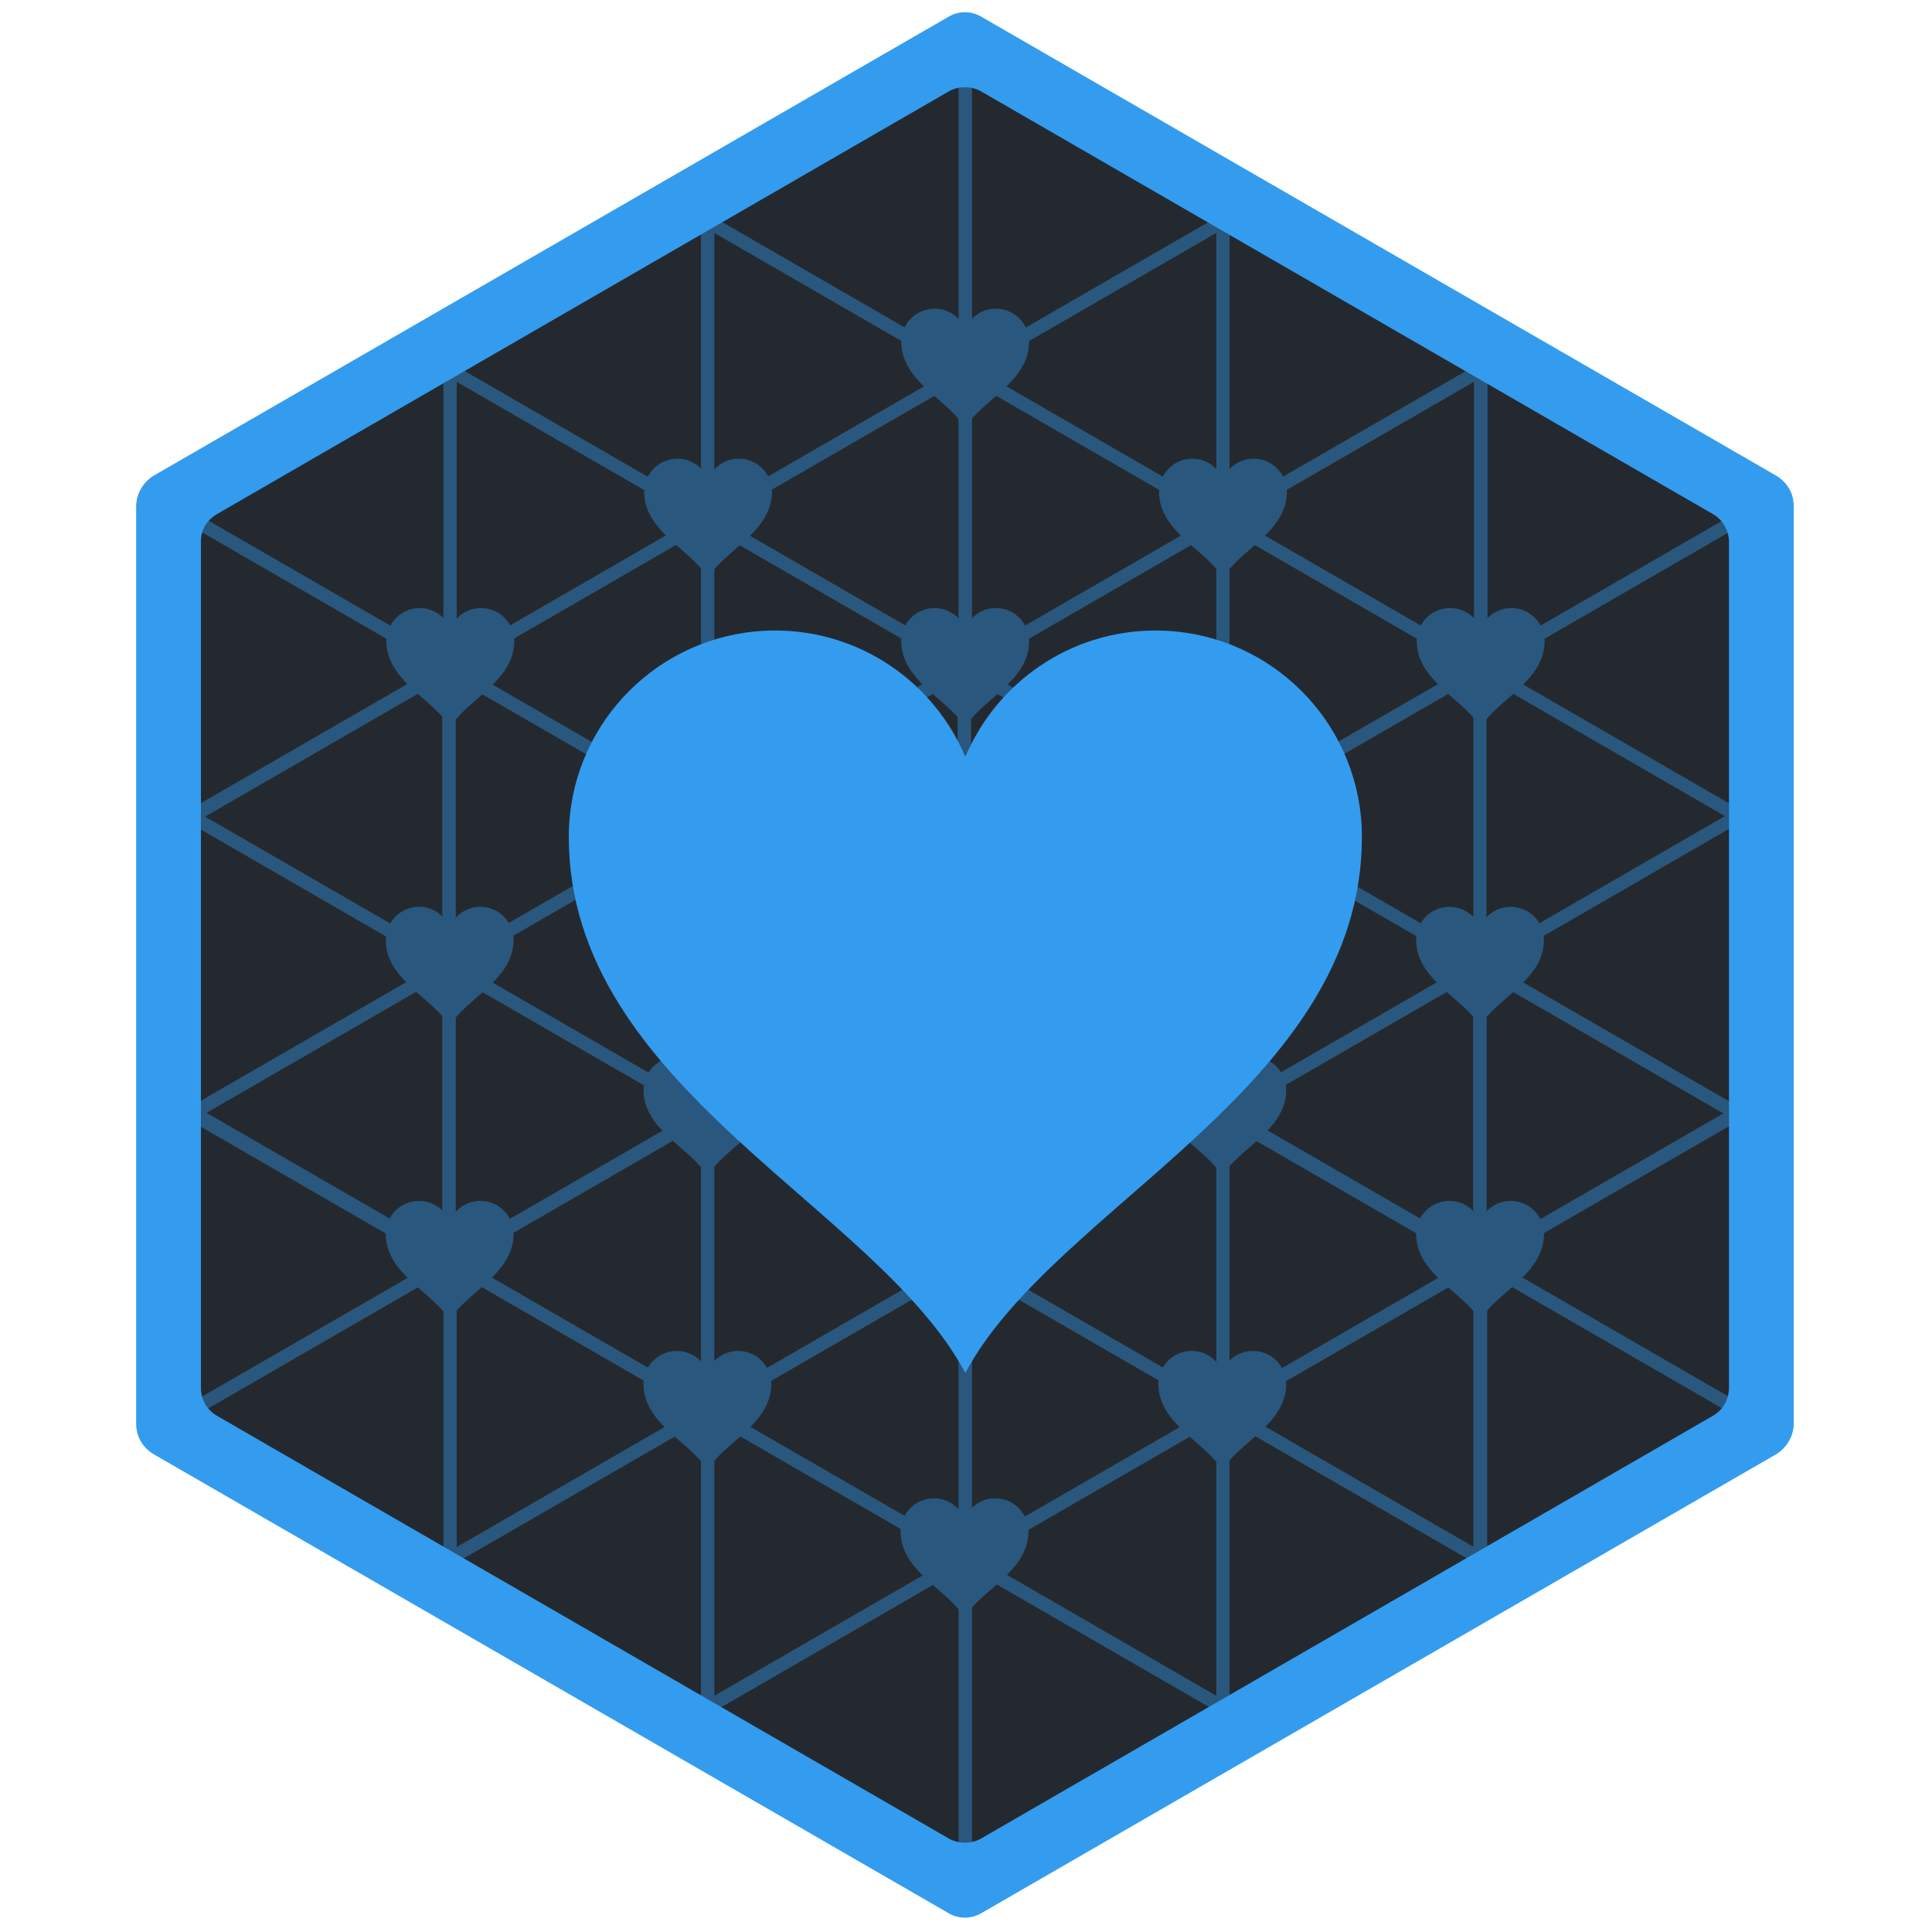 <?xml version="1.0" encoding="UTF-8" standalone="no"?>
<svg
   xmlns:dc="http://purl.org/dc/elements/1.1/"
   xmlns:cc="http://creativecommons.org/ns#"
   xmlns:rdf="http://www.w3.org/1999/02/22-rdf-syntax-ns#"
   xmlns:svg="http://www.w3.org/2000/svg"
   xmlns="http://www.w3.org/2000/svg"
   xmlns:sodipodi="http://sodipodi.sourceforge.net/DTD/sodipodi-0.dtd"
   xmlns:inkscape="http://www.inkscape.org/namespaces/inkscape"
   width="100%"
   height="100%"
   viewBox="0 0 609 609"
   version="1.1"
   xml:space="preserve"
   style="fill-rule:evenodd;clip-rule:evenodd;stroke-linejoin:round;stroke-miterlimit:1.414;"
   id="svg2"
   inkscape:version="0.91 r13725"
   sodipodi:docname="logo.svg"
   inkscape:export-filename="C:\Users\Hugh\Google Drive\Code Projects\tBrowser App\logo.png"
   inkscape:export-xdpi="18.916256"
   inkscape:export-ydpi="18.916256"><defs
     id="defs186"><clipPath
       id="_clip1"><rect
         x="58.258"
         y="20.852"
         width="491.825"
         height="566.29"
         id="rect13" /></clipPath></defs><sodipodi:namedview
     pagecolor="#ffffff"
     bordercolor="#666666"
     borderopacity="1"
     objecttolerance="10"
     gridtolerance="10"
     guidetolerance="10"
     inkscape:pageopacity="0"
     inkscape:pageshadow="2"
     inkscape:window-width="1920"
     inkscape:window-height="1017"
     id="namedview184"
     showgrid="false"
     inkscape:zoom="1.0960736"
     inkscape:cx="294.62521"
     inkscape:cy="335.08348"
     inkscape:window-x="-8"
     inkscape:window-y="-8"
     inkscape:window-maximized="1"
     inkscape:current-layer="layer4" /><g
     inkscape:groupmode="layer"
     id="layer2"
     inkscape:label="Border"
     style="display:inline"
     sodipodi:insensitive="true"><path
       inkscape:connector-curvature="0"
       id="path6"
       style="clip-rule:evenodd;fill:#339cef;fill-opacity:1;fill-rule:nonzero;stroke-linejoin:round;stroke-miterlimit:1.414"
       d="M 48.333,150 298.75,5.417 c 3.333,-2.084 7.5,-2.084 10.833,0 L 560,150 c 3.333,2.083 5.417,5.417 5.417,9.583 l 0,289.167 c 0,3.75 -2.084,7.5 -5.417,9.583 L 309.583,602.917 c -3.333,2.083 -7.5,2.083 -10.833,0 L 48.333,458.333 C 45,456.25 42.917,452.917 42.917,448.75 l 0,-289.167 c 0,-3.75 2.083,-7.5 5.416,-9.583 z" /></g><g
     inkscape:groupmode="layer"
     id="layer3"
     inkscape:label="Background"
     style="display:inline"
     sodipodi:insensitive="true"><path
       inkscape:connector-curvature="0"
       id="path8"
       style="clip-rule:evenodd;fill:#242930;fill-rule:nonzero;stroke-linejoin:round;stroke-miterlimit:1.414"
       d="M 68.333,162.083 299.167,28.75 c 2.916,-1.667 7.083,-1.667 10,0 L 540,162.083 c 2.917,1.667 5,5 5,8.75 l 0,266.667 c 0,3.75 -2.083,7.083 -5,8.75 L 309.167,579.583 c -2.917,1.667 -7.084,1.667 -10,0 L 68.333,446.25 c -2.916,-1.667 -5,-5 -5,-8.75 l 0,-266.667 c 0,-3.75 1.667,-6.666 5,-8.75 z" /></g><g
     inkscape:groupmode="layer"
     id="layer1"
     inkscape:label="Hearts"
     style="display:inline;opacity:0.4"
     sodipodi:insensitive="true"><path
       d="m 141.802,212.527 c -0.356,0 -0.707,-0.091 -1.023,-0.266 L 59.603,165.395 c -0.638,-0.374 -1.034,-1.052 -1.034,-1.787 0,-0.741 0.396,-1.419 1.034,-1.787 l 81.215,-46.895 c 0.639,-0.367 1.425,-0.367 2.07,0 0.639,0.368 1.029,1.058 1.029,1.787 l 0,93.739 c 0,0.74 -0.396,1.425 -1.046,1.792 -0.323,0.181 -0.701,0.283 -1.069,0.283 z m -77.036,-48.919 75.023,43.31 0,-86.626 -75.023,43.316 z"
       style="clip-rule:evenodd;fill:#339cef;fill-opacity:1;fill-rule:nonzero;stroke-linejoin:round;stroke-miterlimit:1.414"
       id="path19"
       inkscape:connector-curvature="0" /><path
       d="m 60.638,259.405 c -0.356,0 -0.707,-0.097 -1.035,-0.277 -0.638,-0.374 -1.034,-1.052 -1.034,-1.787 l 0,-93.733 c 0,-0.741 0.396,-1.419 1.034,-1.787 0.639,-0.373 1.425,-0.373 2.07,0 l 81.175,46.867 c 0.639,0.367 1.029,1.051 1.029,1.786 0,0.735 -0.39,1.42 -1.029,1.787 l -81.175,46.872 c -0.322,0.175 -0.679,0.272 -1.035,0.272 z m 2.064,-92.224 0,86.581 74.984,-43.293 -74.984,-43.288 z"
       style="clip-rule:evenodd;fill:#339cef;fill-opacity:1;fill-rule:nonzero;stroke-linejoin:round;stroke-miterlimit:1.414"
       id="path21"
       inkscape:connector-curvature="0" /><path
       d="m 223.068,165.672 c -0.362,0 -0.712,-0.096 -1.035,-0.277 L 140.818,118.5 c -0.639,-0.368 -1.034,-1.052 -1.034,-1.787 0,-0.735 0.395,-1.47 1.034,-1.837 l 81.215,-46.89 c 0.639,-0.373 1.425,-0.373 2.064,0 0.639,0.362 1.035,1.052 1.035,1.787 l 0,93.829 c 0,0.735 -0.396,1.414 -1.035,1.787 -0.317,0.187 -0.673,0.283 -1.029,0.283 z m -77.127,-48.981 75.063,43.338 0,-86.677 -75.063,43.339 z"
       style="clip-rule:evenodd;fill:#339cef;fill-opacity:1;fill-rule:nonzero;stroke-linejoin:round;stroke-miterlimit:1.414"
       id="path23"
       inkscape:connector-curvature="0" /><path
       d="m 223.068,165.672 c -0.362,0 -0.712,-0.096 -1.035,-0.277 -0.639,-0.374 -1.029,-1.052 -1.029,-1.787 l 0,-93.829 c 0,-0.741 0.39,-1.425 1.029,-1.787 0.639,-0.373 1.425,-0.373 2.064,0 l 81.215,46.889 c 0.644,0.368 1.04,1.052 1.04,1.787 0,0.735 -0.39,1.464 -1.04,1.832 l -81.215,46.895 c -0.317,0.181 -0.673,0.277 -1.029,0.277 z m 2.064,-92.32 0,86.677 75.057,-43.338 -75.057,-43.339 z"
       style="clip-rule:evenodd;fill:#339cef;fill-opacity:1;fill-rule:nonzero;stroke-linejoin:round;stroke-miterlimit:1.414"
       id="path25"
       inkscape:connector-curvature="0" /><path
       d="m 141.893,212.538 c -0.357,0 -0.707,-0.096 -1.018,-0.271 l -0.04,-0.023 c -0.644,-0.367 -1.046,-1.057 -1.046,-1.792 l 0,-93.739 c 0,-0.735 0.396,-1.419 1.035,-1.787 0.639,-0.373 1.425,-0.373 2.069,0 l 81.215,46.89 c 0.639,0.367 1.035,1.051 1.035,1.786 0,0.735 -0.396,1.414 -1.035,1.787 l -81.175,46.866 c -0.328,0.187 -0.684,0.283 -1.04,0.283 z m 2.024,-92.246 0,86.626 75.023,-43.31 -75.023,-43.316 z"
       style="clip-rule:evenodd;fill:#339cef;fill-opacity:1;fill-rule:nonzero;stroke-linejoin:round;stroke-miterlimit:1.414"
       id="path27"
       inkscape:connector-curvature="0" /><path
       d="m 304.238,212.527 c -0.362,0 -0.718,-0.091 -1.024,-0.266 l -81.181,-46.866 c -0.639,-0.374 -1.029,-1.052 -1.029,-1.787 0,-0.741 0.39,-1.419 1.029,-1.787 l 81.221,-46.895 c 0.639,-0.367 1.425,-0.367 2.058,0 0.644,0.368 1.04,1.052 1.04,1.787 l 0,93.739 c 0,0.74 -0.396,1.425 -1.051,1.792 -0.328,0.181 -0.696,0.283 -1.063,0.283 z m -77.043,-48.919 75.018,43.31 0,-86.626 -75.018,43.316 z"
       style="clip-rule:evenodd;fill:#339cef;fill-opacity:1;fill-rule:nonzero;stroke-linejoin:round;stroke-miterlimit:1.414"
       id="path29"
       inkscape:connector-curvature="0" /><path
       d="m 304.238,118.732 c -0.362,0 -0.718,-0.09 -1.024,-0.266 L 222.033,71.6 c -0.639,-0.373 -1.029,-1.052 -1.029,-1.787 0,-0.741 0.39,-1.419 1.029,-1.787 l 81.221,-46.894 c 0.639,-0.368 1.425,-0.368 2.058,0 0.644,0.367 1.04,1.051 1.04,1.786 l 0,93.739 c 0,0.741 -0.396,1.425 -1.051,1.792 -0.328,0.181 -0.696,0.283 -1.063,0.283 z m -77.043,-48.919 75.018,43.31 0,-86.626 -75.018,43.316 z"
       style="clip-rule:evenodd;fill:#339cef;fill-opacity:1;fill-rule:nonzero;stroke-linejoin:round;stroke-miterlimit:1.414"
       id="path31"
       inkscape:connector-curvature="0" /><path
       d="m 223.068,259.405 c -0.362,0 -0.712,-0.097 -1.035,-0.277 -0.639,-0.374 -1.029,-1.052 -1.029,-1.787 l 0,-93.733 c 0,-0.741 0.39,-1.419 1.029,-1.787 0.639,-0.373 1.425,-0.373 2.064,0 l 81.181,46.867 c 0.633,0.367 1.035,1.051 1.035,1.786 0,0.735 -0.396,1.42 -1.035,1.787 l -81.181,46.872 c -0.317,0.175 -0.673,0.272 -1.029,0.272 z m 2.064,-92.224 0,86.581 74.984,-43.293 -74.984,-43.288 z"
       style="clip-rule:evenodd;fill:#339cef;fill-opacity:1;fill-rule:nonzero;stroke-linejoin:round;stroke-miterlimit:1.414"
       id="path33"
       inkscape:connector-curvature="0" /><path
       d="m 223.068,259.405 c -0.362,0 -0.712,-0.097 -1.035,-0.277 l -81.175,-46.873 c -0.639,-0.367 -1.035,-1.051 -1.035,-1.786 0,-0.735 0.396,-1.419 1.035,-1.787 l 81.175,-46.866 c 0.639,-0.374 1.425,-0.374 2.064,0 0.639,0.367 1.035,1.051 1.035,1.786 l 0,93.733 c 0,0.741 -0.396,1.414 -1.035,1.787 -0.317,0.186 -0.673,0.283 -1.029,0.283 z m -77.048,-48.936 74.984,43.293 0,-86.581 -74.984,43.288 z"
       style="clip-rule:evenodd;fill:#339cef;fill-opacity:1;fill-rule:nonzero;stroke-linejoin:round;stroke-miterlimit:1.414"
       id="path35"
       inkscape:connector-curvature="0" /><path
       d="m 141.542,306.288 c -0.356,0 -0.712,-0.09 -1.035,-0.271 L 59.292,259.122 c -0.638,-0.368 -1.034,-1.052 -1.034,-1.787 0,-0.74 0.39,-1.47 1.034,-1.837 l 81.215,-46.889 c 0.639,-0.374 1.425,-0.374 2.064,0 0.639,0.361 1.035,1.051 1.035,1.786 l 0,93.835 c 0,0.735 -0.396,1.414 -1.035,1.787 -0.311,0.181 -0.673,0.271 -1.029,0.271 z m -77.127,-48.975 75.063,43.338 0,-86.677 -75.063,43.339 z"
       style="clip-rule:evenodd;fill:#339cef;fill-opacity:1;fill-rule:nonzero;stroke-linejoin:round;stroke-miterlimit:1.414"
       id="path37"
       inkscape:connector-curvature="0" /><path
       d="m 141.542,306.288 c -0.356,0 -0.712,-0.09 -1.035,-0.271 -0.639,-0.373 -1.034,-1.058 -1.034,-1.787 l 0,-93.829 c 0,-0.735 0.395,-1.419 1.034,-1.787 0.639,-0.373 1.425,-0.373 2.064,0 l 81.215,46.889 c 0.639,0.368 1.035,1.052 1.035,1.787 0,0.741 -0.396,1.464 -1.035,1.838 l -81.215,46.894 c -0.311,0.176 -0.673,0.266 -1.029,0.266 z m 2.064,-92.314 0,86.677 75.063,-43.338 -75.063,-43.339 z"
       style="clip-rule:evenodd;fill:#339cef;fill-opacity:1;fill-rule:nonzero;stroke-linejoin:round;stroke-miterlimit:1.414"
       id="path39"
       inkscape:connector-curvature="0" /><path
       d="m 60.367,353.155 c -0.351,0 -0.701,-0.085 -1.018,-0.266 l -0.04,-0.023 c -0.644,-0.367 -1.046,-1.057 -1.046,-1.798 l 0,-93.733 c 0,-0.74 0.391,-1.419 1.035,-1.786 0.639,-0.374 1.425,-0.374 2.064,0 l 81.215,46.889 c 0.639,0.367 1.034,1.051 1.034,1.786 0,0.735 -0.395,1.414 -1.034,1.787 l -81.176,46.861 c -0.322,0.192 -0.678,0.283 -1.034,0.283 z m 2.024,-92.241 0,86.626 75.024,-43.31 -75.024,-43.316 z"
       style="clip-rule:evenodd;fill:#339cef;fill-opacity:1;fill-rule:nonzero;stroke-linejoin:round;stroke-miterlimit:1.414"
       id="path41"
       inkscape:connector-curvature="0" /><path
       d="m 222.7,353.143 c -0.356,0 -0.706,-0.085 -1.017,-0.265 l -81.176,-46.861 c -0.639,-0.373 -1.034,-1.058 -1.034,-1.787 0,-0.741 0.395,-1.419 1.034,-1.787 l 81.215,-46.894 c 0.639,-0.368 1.425,-0.368 2.064,0 0.639,0.367 1.035,1.051 1.035,1.786 l 0,93.733 c 0,0.747 -0.402,1.431 -1.046,1.798 -0.323,0.192 -0.696,0.277 -1.075,0.277 z m -77.03,-48.913 75.023,43.31 0,-86.626 -75.023,43.316 z"
       style="clip-rule:evenodd;fill:#339cef;fill-opacity:1;fill-rule:nonzero;stroke-linejoin:round;stroke-miterlimit:1.414"
       id="path43"
       inkscape:connector-curvature="0" /><path
       d="m 141.542,400.027 c -0.356,0 -0.712,-0.096 -1.035,-0.283 -0.639,-0.362 -1.034,-1.052 -1.034,-1.781 l 0,-93.733 c 0,-0.741 0.395,-1.419 1.034,-1.787 0.639,-0.373 1.425,-0.373 2.064,0 l 81.175,46.867 c 0.639,0.362 1.035,1.051 1.035,1.781 0,0.741 -0.396,1.419 -1.035,1.787 l -81.175,46.866 c -0.311,0.192 -0.673,0.283 -1.029,0.283 z m 2.064,-92.224 0,86.581 74.984,-43.293 -74.984,-43.288 z"
       style="clip-rule:evenodd;fill:#339cef;fill-opacity:1;fill-rule:nonzero;stroke-linejoin:round;stroke-miterlimit:1.414"
       id="path45"
       inkscape:connector-curvature="0" /><path
       d="m 141.542,400.027 c -0.356,0 -0.712,-0.096 -1.035,-0.283 L 59.332,352.878 c -0.639,-0.368 -1.035,-1.052 -1.035,-1.787 0,-0.735 0.396,-1.419 1.035,-1.781 l 81.175,-46.867 c 0.639,-0.373 1.425,-0.373 2.064,0 0.639,0.368 1.035,1.052 1.035,1.787 l 0,93.733 c 0,0.735 -0.396,1.419 -1.035,1.781 -0.311,0.192 -0.673,0.283 -1.029,0.283 z m -77.048,-48.936 74.984,43.293 0,-86.581 -74.984,43.288 z"
       style="clip-rule:evenodd;fill:#339cef;fill-opacity:1;fill-rule:nonzero;stroke-linejoin:round;stroke-miterlimit:1.414"
       id="path47"
       inkscape:connector-curvature="0" /><path
       d="m 303.966,306.288 c -0.356,0 -0.707,-0.09 -1.029,-0.271 l -81.215,-46.895 c -0.639,-0.368 -1.034,-1.052 -1.034,-1.787 0,-0.74 0.395,-1.47 1.034,-1.837 l 81.215,-46.889 c 0.639,-0.374 1.425,-0.374 2.064,0 0.633,0.361 1.035,1.051 1.035,1.786 l 0,93.835 c 0,0.735 -0.396,1.414 -1.035,1.787 -0.311,0.181 -0.679,0.271 -1.035,0.271 z m -77.127,-48.975 75.063,43.338 0,-86.677 -75.063,43.339 z"
       style="clip-rule:evenodd;fill:#339cef;fill-opacity:1;fill-rule:nonzero;stroke-linejoin:round;stroke-miterlimit:1.414"
       id="path49"
       inkscape:connector-curvature="0" /><path
       d="m 303.966,306.288 c -0.356,0 -0.707,-0.09 -1.029,-0.271 -0.639,-0.373 -1.035,-1.058 -1.035,-1.787 l 0,-93.829 c 0,-0.735 0.391,-1.419 1.035,-1.787 0.639,-0.373 1.425,-0.373 2.064,0 l 81.215,46.889 c 0.644,0.368 1.035,1.052 1.035,1.787 0,0.741 -0.385,1.464 -1.035,1.838 l -81.215,46.894 c -0.311,0.176 -0.679,0.266 -1.035,0.266 z m 2.07,-92.314 0,86.677 75.057,-43.338 -75.057,-43.339 z"
       style="clip-rule:evenodd;fill:#339cef;fill-opacity:1;fill-rule:nonzero;stroke-linejoin:round;stroke-miterlimit:1.414"
       id="path51"
       inkscape:connector-curvature="0" /><path
       d="m 222.797,353.155 c -0.357,0 -0.707,-0.085 -1.024,-0.266 l -0.039,-0.023 c -0.645,-0.367 -1.046,-1.057 -1.046,-1.798 l 0,-93.733 c 0,-0.74 0.395,-1.419 1.034,-1.786 0.639,-0.374 1.425,-0.374 2.064,0 l 81.221,46.889 c 0.633,0.367 1.034,1.051 1.034,1.786 0,0.735 -0.396,1.414 -1.034,1.787 l -81.181,46.867 c -0.323,0.186 -0.673,0.277 -1.029,0.277 z m 2.024,-92.241 0,86.626 75.029,-43.31 -75.029,-43.316 z"
       style="clip-rule:evenodd;fill:#339cef;fill-opacity:1;fill-rule:nonzero;stroke-linejoin:round;stroke-miterlimit:1.414"
       id="path53"
       inkscape:connector-curvature="0" /><path
       d="m 385.136,353.143 c -0.356,0 -0.713,-0.085 -1.024,-0.265 l -81.175,-46.861 c -0.639,-0.373 -1.035,-1.058 -1.035,-1.787 0,-0.741 0.391,-1.419 1.035,-1.787 l 81.215,-46.894 c 0.645,-0.368 1.431,-0.368 2.064,0 0.644,0.367 1.035,1.051 1.035,1.786 l -0.006,93.733 c 0,0.747 -0.396,1.431 -1.046,1.798 -0.322,0.192 -0.696,0.277 -1.063,0.277 z m -77.037,-48.913 75.03,43.31 0,-86.626 -75.03,43.316 z"
       style="clip-rule:evenodd;fill:#339cef;fill-opacity:1;fill-rule:nonzero;stroke-linejoin:round;stroke-miterlimit:1.414"
       id="path55"
       inkscape:connector-curvature="0" /><path
       d="m 303.966,400.027 c -0.356,0 -0.707,-0.096 -1.029,-0.283 -0.639,-0.362 -1.035,-1.052 -1.035,-1.781 l 0,-93.733 c 0,-0.741 0.391,-1.419 1.035,-1.787 0.639,-0.373 1.425,-0.373 2.064,0 l 81.17,46.867 c 0.644,0.362 1.04,1.051 1.04,1.781 0,0.741 -0.39,1.419 -1.04,1.787 l -81.17,46.866 c -0.311,0.192 -0.679,0.283 -1.035,0.283 z m 2.07,-92.224 0,86.581 74.978,-43.293 -74.978,-43.288 z"
       style="clip-rule:evenodd;fill:#339cef;fill-opacity:1;fill-rule:nonzero;stroke-linejoin:round;stroke-miterlimit:1.414"
       id="path57"
       inkscape:connector-curvature="0" /><path
       d="m 303.966,400.027 c -0.356,0 -0.707,-0.096 -1.029,-0.283 l -81.175,-46.866 c -0.639,-0.368 -1.035,-1.052 -1.035,-1.787 0,-0.735 0.396,-1.419 1.035,-1.781 l 81.175,-46.867 c 0.639,-0.373 1.425,-0.373 2.064,0 0.633,0.368 1.035,1.052 1.035,1.787 l 0,93.733 c 0,0.735 -0.396,1.419 -1.035,1.781 -0.311,0.192 -0.679,0.283 -1.035,0.283 z m -77.042,-48.936 74.984,43.293 0,-86.581 -74.984,43.288 z"
       style="clip-rule:evenodd;fill:#339cef;fill-opacity:1;fill-rule:nonzero;stroke-linejoin:round;stroke-miterlimit:1.414"
       id="path59"
       inkscape:connector-curvature="0" /><path
       d="m 385.498,165.672 c -0.356,0 -0.713,-0.096 -1.035,-0.277 L 303.248,118.5 c -0.633,-0.368 -1.035,-1.052 -1.035,-1.787 0,-0.735 0.396,-1.47 1.035,-1.837 l 81.215,-46.89 c 0.639,-0.373 1.425,-0.373 2.064,0 0.639,0.362 1.034,1.052 1.034,1.787 l 0,93.829 c 0,0.735 -0.39,1.414 -1.034,1.787 -0.317,0.187 -0.679,0.283 -1.029,0.283 z m -77.133,-48.981 75.058,43.338 0,-86.677 -75.058,43.339 z"
       style="clip-rule:evenodd;fill:#339cef;fill-opacity:1;fill-rule:nonzero;stroke-linejoin:round;stroke-miterlimit:1.414"
       id="path61"
       inkscape:connector-curvature="0" /><path
       d="m 385.498,165.672 c -0.356,0 -0.713,-0.096 -1.035,-0.277 -0.633,-0.374 -1.04,-1.052 -1.04,-1.787 l 0,-93.829 c 0,-0.741 0.401,-1.425 1.04,-1.787 0.639,-0.373 1.425,-0.373 2.064,0 l 81.215,46.889 c 0.639,0.368 1.034,1.052 1.034,1.787 0,0.735 -0.39,1.464 -1.034,1.832 l -81.215,46.895 c -0.317,0.181 -0.679,0.277 -1.029,0.277 z m 2.063,-92.32 0,86.677 75.058,-43.338 -75.058,-43.339 z"
       style="clip-rule:evenodd;fill:#339cef;fill-opacity:1;fill-rule:nonzero;stroke-linejoin:round;stroke-miterlimit:1.414"
       id="path63"
       inkscape:connector-curvature="0" /><path
       d="m 304.311,212.538 c -0.35,0 -0.695,-0.096 -1.012,-0.271 l -0.04,-0.023 c -0.644,-0.367 -1.051,-1.057 -1.051,-1.792 l 0,-93.739 c 0,-0.735 0.396,-1.419 1.034,-1.787 0.639,-0.373 1.425,-0.373 2.059,0 l 81.22,46.89 c 0.639,0.367 1.035,1.051 1.035,1.786 0,0.735 -0.39,1.414 -1.035,1.787 l -81.175,46.866 c -0.311,0.187 -0.673,0.283 -1.035,0.283 z m 2.036,-92.246 0,86.626 75.023,-43.31 -75.023,-43.316 z"
       style="clip-rule:evenodd;fill:#339cef;fill-opacity:1;fill-rule:nonzero;stroke-linejoin:round;stroke-miterlimit:1.414"
       id="path65"
       inkscape:connector-curvature="0" /><path
       d="m 304.311,118.743 c -0.35,0 -0.695,-0.096 -1.012,-0.271 l -0.04,-0.023 c -0.644,-0.367 -1.051,-1.057 -1.051,-1.792 l 0,-93.739 c 0,-0.735 0.396,-1.419 1.034,-1.786 0.639,-0.374 1.425,-0.374 2.059,0 l 81.22,46.889 c 0.639,0.367 1.035,1.051 1.035,1.786 0,0.735 -0.39,1.414 -1.035,1.787 l -81.175,46.867 c -0.311,0.186 -0.673,0.282 -1.035,0.282 z m 2.036,-92.246 0,86.626 75.023,-43.31 -75.023,-43.316 z"
       style="clip-rule:evenodd;fill:#339cef;fill-opacity:1;fill-rule:nonzero;stroke-linejoin:round;stroke-miterlimit:1.414"
       id="path67"
       inkscape:connector-curvature="0" /><path
       d="m 466.662,212.527 c -0.356,0 -0.713,-0.091 -1.024,-0.266 l -81.175,-46.866 c -0.633,-0.374 -1.04,-1.052 -1.04,-1.787 0,-0.741 0.401,-1.419 1.04,-1.787 l 81.215,-46.895 c 0.645,-0.367 1.43,-0.367 2.064,0 0.639,0.368 1.034,1.052 1.034,1.787 l 0,93.739 c 0,0.74 -0.395,1.425 -1.051,1.792 -0.317,0.181 -0.696,0.283 -1.063,0.283 z m -77.037,-48.919 75.018,43.31 0,-86.626 -75.018,43.316 z"
       style="clip-rule:evenodd;fill:#339cef;fill-opacity:1;fill-rule:nonzero;stroke-linejoin:round;stroke-miterlimit:1.414"
       id="path69"
       inkscape:connector-curvature="0" /><path
       d="m 385.498,259.405 c -0.356,0 -0.713,-0.097 -1.035,-0.277 -0.633,-0.374 -1.04,-1.052 -1.04,-1.787 l 0,-93.733 c 0,-0.741 0.401,-1.419 1.04,-1.787 0.639,-0.373 1.425,-0.373 2.064,0 l 81.175,46.867 c 0.633,0.367 1.04,1.051 1.04,1.786 0,0.735 -0.401,1.42 -1.04,1.787 l -81.175,46.872 c -0.317,0.175 -0.679,0.272 -1.029,0.272 z m 2.063,-92.224 0,86.581 74.985,-43.293 -74.985,-43.288 z"
       style="clip-rule:evenodd;fill:#339cef;fill-opacity:1;fill-rule:nonzero;stroke-linejoin:round;stroke-miterlimit:1.414"
       id="path71"
       inkscape:connector-curvature="0" /><path
       d="m 385.498,259.405 c -0.356,0 -0.713,-0.097 -1.035,-0.277 l -81.175,-46.873 c -0.639,-0.367 -1.035,-1.051 -1.035,-1.786 0,-0.735 0.39,-1.419 1.035,-1.787 l 81.175,-46.866 c 0.639,-0.374 1.425,-0.374 2.064,0 0.639,0.367 1.034,1.051 1.034,1.786 l 0,93.733 c 0,0.741 -0.39,1.414 -1.034,1.787 -0.317,0.186 -0.679,0.283 -1.029,0.283 z m -77.048,-48.936 74.978,43.293 0,-86.581 -74.978,43.288 z"
       style="clip-rule:evenodd;fill:#339cef;fill-opacity:1;fill-rule:nonzero;stroke-linejoin:round;stroke-miterlimit:1.414"
       id="path73"
       inkscape:connector-curvature="0" /><path
       d="m 60.638,446.475 c -0.356,0 -0.707,-0.091 -1.035,-0.277 -0.638,-0.362 -1.034,-1.052 -1.034,-1.781 l 0,-93.835 c 0,-0.741 0.396,-1.419 1.034,-1.781 0.639,-0.373 1.425,-0.373 2.07,0 l 81.215,46.889 c 0.639,0.362 1.029,1.046 1.029,1.787 0,0.735 -0.39,1.464 -1.029,1.832 l -81.215,46.889 c -0.322,0.186 -0.679,0.277 -1.035,0.277 z m 2.064,-92.314 0,86.682 75.063,-43.349 -75.063,-43.333 z"
       style="clip-rule:evenodd;fill:#339cef;fill-opacity:1;fill-rule:nonzero;stroke-linejoin:round;stroke-miterlimit:1.414"
       id="path75"
       inkscape:connector-curvature="0" /><path
       d="m 141.802,493.336 c -0.356,0 -0.707,-0.091 -1.023,-0.277 L 59.603,446.198 c -0.638,-0.362 -1.034,-1.052 -1.034,-1.781 0,-0.741 0.396,-1.419 1.034,-1.787 l 81.215,-46.895 c 0.639,-0.367 1.425,-0.367 2.07,0 0.639,0.368 1.029,1.058 1.029,1.787 l 0,93.739 c 0,0.74 -0.396,1.424 -1.046,1.786 -0.323,0.193 -0.701,0.289 -1.069,0.289 z m -77.036,-48.919 75.023,43.304 0,-86.62 -75.023,43.316 z"
       style="clip-rule:evenodd;fill:#339cef;fill-opacity:1;fill-rule:nonzero;stroke-linejoin:round;stroke-miterlimit:1.414"
       id="path77"
       inkscape:connector-curvature="0" /><path
       d="m 223.068,446.475 c -0.362,0 -0.712,-0.091 -1.035,-0.277 l -81.215,-46.889 c -0.639,-0.368 -1.034,-1.052 -1.034,-1.787 0,-0.735 0.395,-1.47 1.034,-1.832 l 81.215,-46.889 c 0.639,-0.373 1.425,-0.373 2.064,0 0.639,0.362 1.035,1.046 1.035,1.781 l 0,93.835 c 0,0.735 -0.396,1.419 -1.035,1.781 -0.317,0.186 -0.673,0.277 -1.029,0.277 z m -77.127,-48.976 75.063,43.344 0,-86.682 -75.063,43.338 z"
       style="clip-rule:evenodd;fill:#339cef;fill-opacity:1;fill-rule:nonzero;stroke-linejoin:round;stroke-miterlimit:1.414"
       id="path79"
       inkscape:connector-curvature="0" /><path
       d="m 223.068,446.475 c -0.362,0 -0.712,-0.091 -1.035,-0.277 -0.639,-0.362 -1.029,-1.052 -1.029,-1.781 l 0,-93.835 c 0,-0.741 0.39,-1.419 1.029,-1.781 0.639,-0.373 1.425,-0.373 2.064,0 l 81.215,46.889 c 0.644,0.362 1.04,1.046 1.04,1.787 0,0.735 -0.39,1.464 -1.04,1.832 l -81.215,46.889 c -0.317,0.186 -0.673,0.277 -1.029,0.277 z m 2.064,-92.314 0,86.682 75.057,-43.349 -75.057,-43.333 z"
       style="clip-rule:evenodd;fill:#339cef;fill-opacity:1;fill-rule:nonzero;stroke-linejoin:round;stroke-miterlimit:1.414"
       id="path81"
       inkscape:connector-curvature="0" /><path
       d="m 141.893,493.347 c -0.357,0 -0.707,-0.091 -1.018,-0.271 l -0.04,-0.029 c -0.644,-0.362 -1.046,-1.051 -1.046,-1.786 l 0,-93.739 c 0,-0.735 0.396,-1.414 1.035,-1.787 0.639,-0.367 1.425,-0.367 2.069,0 l 81.215,46.895 c 0.639,0.368 1.035,1.052 1.035,1.787 0,0.735 -0.396,1.419 -1.035,1.781 l -81.175,46.861 c -0.328,0.192 -0.684,0.288 -1.04,0.288 z m 2.024,-92.246 0,86.62 75.023,-43.304 -75.023,-43.316 z"
       style="clip-rule:evenodd;fill:#339cef;fill-opacity:1;fill-rule:nonzero;stroke-linejoin:round;stroke-miterlimit:1.414"
       id="path83"
       inkscape:connector-curvature="0" /><path
       d="m 304.238,493.336 c -0.362,0 -0.718,-0.091 -1.024,-0.277 l -81.181,-46.861 c -0.639,-0.362 -1.029,-1.052 -1.029,-1.781 0,-0.741 0.39,-1.419 1.029,-1.787 l 81.221,-46.895 c 0.639,-0.367 1.425,-0.367 2.058,0 0.644,0.368 1.04,1.058 1.04,1.787 l 0,93.739 c 0,0.74 -0.396,1.424 -1.051,1.786 -0.328,0.193 -0.696,0.289 -1.063,0.289 z m -77.043,-48.919 75.018,43.304 0,-86.62 -75.018,43.316 z"
       style="clip-rule:evenodd;fill:#339cef;fill-opacity:1;fill-rule:nonzero;stroke-linejoin:round;stroke-miterlimit:1.414"
       id="path85"
       inkscape:connector-curvature="0" /><path
       d="m 223.068,540.208 c -0.362,0 -0.712,-0.096 -1.035,-0.272 -0.639,-0.367 -1.029,-1.057 -1.029,-1.786 l 0,-93.733 c 0,-0.741 0.39,-1.419 1.029,-1.787 0.639,-0.367 1.425,-0.367 2.064,0 l 81.181,46.867 c 0.633,0.367 1.035,1.046 1.035,1.781 0,0.735 -0.396,1.419 -1.035,1.781 l -81.181,46.877 c -0.317,0.176 -0.673,0.272 -1.029,0.272 z m 2.064,-92.218 0,86.581 74.984,-43.293 -74.984,-43.288 z"
       style="clip-rule:evenodd;fill:#339cef;fill-opacity:1;fill-rule:nonzero;stroke-linejoin:round;stroke-miterlimit:1.414"
       id="path87"
       inkscape:connector-curvature="0" /><path
       d="m 223.068,540.208 c -0.362,0 -0.712,-0.096 -1.035,-0.272 l -81.175,-46.877 c -0.639,-0.362 -1.035,-1.046 -1.035,-1.781 0,-0.735 0.396,-1.414 1.035,-1.781 l 81.175,-46.867 c 0.639,-0.367 1.425,-0.367 2.064,0 0.639,0.368 1.035,1.052 1.035,1.787 l 0,93.733 c 0,0.735 -0.396,1.419 -1.035,1.786 -0.317,0.176 -0.673,0.272 -1.029,0.272 z m -77.048,-48.93 74.984,43.293 0,-86.581 -74.984,43.288 z"
       style="clip-rule:evenodd;fill:#339cef;fill-opacity:1;fill-rule:nonzero;stroke-linejoin:round;stroke-miterlimit:1.414"
       id="path89"
       inkscape:connector-curvature="0" /><path
       d="m 385.498,446.475 c -0.356,0 -0.713,-0.091 -1.035,-0.277 l -81.215,-46.889 c -0.633,-0.368 -1.035,-1.052 -1.035,-1.787 0,-0.735 0.396,-1.47 1.035,-1.832 l 81.215,-46.889 c 0.639,-0.373 1.425,-0.373 2.064,0 0.639,0.362 1.034,1.046 1.034,1.781 l 0,93.835 c 0,0.735 -0.39,1.419 -1.034,1.781 -0.317,0.186 -0.679,0.277 -1.029,0.277 z m -77.133,-48.976 75.058,43.344 0,-86.682 -75.058,43.338 z"
       style="clip-rule:evenodd;fill:#339cef;fill-opacity:1;fill-rule:nonzero;stroke-linejoin:round;stroke-miterlimit:1.414"
       id="path91"
       inkscape:connector-curvature="0" /><path
       d="m 385.498,446.475 c -0.356,0 -0.713,-0.091 -1.035,-0.277 -0.633,-0.362 -1.04,-1.052 -1.04,-1.781 l 0,-93.835 c 0,-0.741 0.401,-1.419 1.04,-1.781 0.639,-0.373 1.425,-0.373 2.064,0 l 81.215,46.889 c 0.639,0.362 1.034,1.046 1.034,1.787 0,0.735 -0.39,1.464 -1.034,1.832 l -81.215,46.889 c -0.317,0.186 -0.679,0.277 -1.029,0.277 z m 2.063,-92.314 0,86.682 75.058,-43.349 -75.058,-43.333 z"
       style="clip-rule:evenodd;fill:#339cef;fill-opacity:1;fill-rule:nonzero;stroke-linejoin:round;stroke-miterlimit:1.414"
       id="path93"
       inkscape:connector-curvature="0" /><path
       d="m 304.311,493.347 c -0.35,0 -0.695,-0.091 -1.012,-0.271 l -0.04,-0.029 c -0.644,-0.362 -1.051,-1.051 -1.051,-1.786 l 0,-93.739 c 0,-0.735 0.396,-1.414 1.034,-1.787 0.639,-0.367 1.425,-0.367 2.059,0 l 81.22,46.895 c 0.639,0.368 1.035,1.052 1.035,1.787 0,0.735 -0.39,1.419 -1.035,1.781 l -81.175,46.861 c -0.311,0.192 -0.673,0.288 -1.035,0.288 z m 2.036,-92.246 0,86.62 75.023,-43.304 -75.023,-43.316 z"
       style="clip-rule:evenodd;fill:#339cef;fill-opacity:1;fill-rule:nonzero;stroke-linejoin:round;stroke-miterlimit:1.414"
       id="path95"
       inkscape:connector-curvature="0" /><path
       d="m 466.662,493.336 c -0.356,0 -0.713,-0.091 -1.024,-0.277 l -81.175,-46.861 c -0.633,-0.362 -1.04,-1.052 -1.04,-1.781 0,-0.741 0.401,-1.419 1.04,-1.787 l 81.215,-46.895 c 0.645,-0.367 1.43,-0.367 2.064,0 0.639,0.368 1.034,1.058 1.034,1.787 l 0,93.739 c 0,0.74 -0.395,1.424 -1.051,1.786 -0.317,0.193 -0.696,0.289 -1.063,0.289 z m -77.037,-48.919 75.018,43.304 0,-86.62 -75.018,43.316 z"
       style="clip-rule:evenodd;fill:#339cef;fill-opacity:1;fill-rule:nonzero;stroke-linejoin:round;stroke-miterlimit:1.414"
       id="path97"
       inkscape:connector-curvature="0" /><path
       d="m 385.498,540.208 c -0.356,0 -0.713,-0.096 -1.035,-0.272 -0.633,-0.367 -1.04,-1.057 -1.04,-1.786 l 0,-93.733 c 0,-0.741 0.401,-1.419 1.04,-1.787 0.639,-0.367 1.425,-0.367 2.064,0 l 81.175,46.867 c 0.633,0.367 1.04,1.046 1.04,1.781 0,0.735 -0.401,1.419 -1.04,1.781 l -81.175,46.877 c -0.317,0.176 -0.679,0.272 -1.029,0.272 z m 2.063,-92.218 0,86.581 74.985,-43.293 -74.985,-43.288 z"
       style="clip-rule:evenodd;fill:#339cef;fill-opacity:1;fill-rule:nonzero;stroke-linejoin:round;stroke-miterlimit:1.414"
       id="path99"
       inkscape:connector-curvature="0" /><path
       d="m 385.498,540.208 c -0.356,0 -0.713,-0.096 -1.035,-0.272 l -81.175,-46.877 c -0.639,-0.362 -1.035,-1.046 -1.035,-1.781 0,-0.735 0.39,-1.414 1.035,-1.781 l 81.175,-46.867 c 0.639,-0.367 1.425,-0.367 2.064,0 0.639,0.368 1.034,1.052 1.034,1.787 l 0,93.733 c 0,0.735 -0.39,1.419 -1.034,1.786 -0.317,0.176 -0.679,0.272 -1.029,0.272 z m -77.048,-48.93 74.978,43.293 0,-86.581 -74.978,43.288 z"
       style="clip-rule:evenodd;fill:#339cef;fill-opacity:1;fill-rule:nonzero;stroke-linejoin:round;stroke-miterlimit:1.414"
       id="path101"
       inkscape:connector-curvature="0" /><path
       d="m 466.488,306.288 c -0.357,0 -0.707,-0.09 -1.029,-0.271 l -81.215,-46.895 c -0.639,-0.368 -1.035,-1.052 -1.035,-1.787 0,-0.74 0.396,-1.47 1.035,-1.837 l 81.215,-46.889 c 0.638,-0.374 1.424,-0.374 2.063,0 0.634,0.361 1.035,1.051 1.035,1.786 l 0,93.835 c 0,0.735 -0.396,1.414 -1.035,1.787 -0.311,0.181 -0.678,0.271 -1.034,0.271 z m -77.127,-48.975 75.063,43.338 0,-86.677 -75.063,43.339 z"
       style="clip-rule:evenodd;fill:#339cef;fill-opacity:1;fill-rule:nonzero;stroke-linejoin:round;stroke-miterlimit:1.414"
       id="path103"
       inkscape:connector-curvature="0" /><path
       d="m 385.318,353.155 c -0.356,0 -0.707,-0.085 -1.023,-0.266 l -0.04,-0.023 c -0.645,-0.367 -1.046,-1.057 -1.046,-1.798 l 0,-93.733 c 0,-0.74 0.396,-1.419 1.035,-1.786 0.639,-0.374 1.424,-0.374 2.063,0 l 81.221,46.889 c 0.633,0.367 1.035,1.051 1.035,1.786 0,0.735 -0.396,1.414 -1.035,1.787 l -81.181,46.867 c -0.322,0.186 -0.673,0.277 -1.029,0.277 z m 2.024,-92.241 0,86.626 75.029,-43.31 -75.029,-43.316 z"
       style="clip-rule:evenodd;fill:#339cef;fill-opacity:1;fill-rule:nonzero;stroke-linejoin:round;stroke-miterlimit:1.414"
       id="path105"
       inkscape:connector-curvature="0" /><path
       d="m 547.657,353.143 c -0.356,0 -0.712,-0.085 -1.023,-0.265 l -81.175,-46.861 c -0.639,-0.373 -1.035,-1.058 -1.035,-1.787 0,-0.741 0.39,-1.419 1.035,-1.787 l 81.214,-46.894 c 0.645,-0.368 1.431,-0.368 2.064,0 0.645,0.367 1.035,1.051 1.035,1.786 l -0.006,93.733 c 0,0.747 -0.396,1.431 -1.046,1.798 -0.322,0.192 -0.695,0.277 -1.063,0.277 z m -77.036,-48.913 75.029,43.31 0,-86.626 -75.029,43.316 z"
       style="clip-rule:evenodd;fill:#339cef;fill-opacity:1;fill-rule:nonzero;stroke-linejoin:round;stroke-miterlimit:1.414"
       id="path107"
       inkscape:connector-curvature="0" /><path
       d="m 466.488,400.027 c -0.357,0 -0.707,-0.096 -1.029,-0.283 -0.639,-0.362 -1.035,-1.052 -1.035,-1.781 l 0,-93.733 c 0,-0.741 0.39,-1.419 1.035,-1.787 0.638,-0.373 1.424,-0.373 2.063,0 l 81.17,46.867 c 0.644,0.362 1.04,1.051 1.04,1.781 0,0.741 -0.39,1.419 -1.04,1.787 l -81.17,46.866 c -0.311,0.192 -0.678,0.283 -1.034,0.283 z m 2.069,-92.224 0,86.581 74.978,-43.293 -74.978,-43.288 z"
       style="clip-rule:evenodd;fill:#339cef;fill-opacity:1;fill-rule:nonzero;stroke-linejoin:round;stroke-miterlimit:1.414"
       id="path109"
       inkscape:connector-curvature="0" /><path
       d="m 466.488,493.258 c -0.357,0 -0.707,-0.096 -1.029,-0.283 -0.639,-0.361 -1.035,-1.051 -1.035,-1.781 l 0,-93.733 c 0,-0.74 0.39,-1.419 1.035,-1.786 0.638,-0.373 1.424,-0.373 2.063,0 l 81.17,46.866 c 0.644,0.362 1.04,1.052 1.04,1.781 0,0.741 -0.39,1.419 -1.04,1.787 l -81.17,46.866 c -0.311,0.193 -0.678,0.283 -1.034,0.283 z m 2.069,-92.223 0,86.58 74.978,-43.293 -74.978,-43.287 z"
       style="clip-rule:evenodd;fill:#339cef;fill-opacity:1;fill-rule:nonzero;stroke-linejoin:round;stroke-miterlimit:1.414"
       id="path111"
       inkscape:connector-curvature="0" /><path
       d="m 466.488,400.027 c -0.357,0 -0.707,-0.096 -1.029,-0.283 l -81.176,-46.866 c -0.639,-0.368 -1.034,-1.052 -1.034,-1.787 0,-0.735 0.395,-1.419 1.034,-1.781 l 81.176,-46.867 c 0.638,-0.373 1.424,-0.373 2.063,0 0.634,0.368 1.035,1.052 1.035,1.787 l 0,93.733 c 0,0.735 -0.396,1.419 -1.035,1.781 -0.311,0.192 -0.678,0.283 -1.034,0.283 z m -77.043,-48.936 74.984,43.293 0,-86.581 -74.984,43.288 z"
       style="clip-rule:evenodd;fill:#339cef;fill-opacity:1;fill-rule:nonzero;stroke-linejoin:round;stroke-miterlimit:1.414"
       id="path113"
       inkscape:connector-curvature="0" /><path
       d="m 548.019,259.405 c -0.356,0 -0.712,-0.097 -1.035,-0.277 l -81.175,-46.873 c -0.639,-0.367 -1.035,-1.051 -1.035,-1.786 0,-0.735 0.391,-1.419 1.035,-1.787 l 81.175,-46.866 c 0.639,-0.374 1.425,-0.374 2.064,0 0.639,0.367 1.035,1.051 1.035,1.786 l 0,93.733 c 0,0.741 -0.39,1.414 -1.035,1.787 -0.317,0.186 -0.678,0.283 -1.029,0.283 z m -77.048,-48.936 74.979,43.293 0,-86.581 -74.979,43.288 z"
       style="clip-rule:evenodd;fill:#339cef;fill-opacity:1;fill-rule:nonzero;stroke-linejoin:round;stroke-miterlimit:1.414"
       id="path115"
       inkscape:connector-curvature="0" /><path
       d="m 548.019,446.475 c -0.356,0 -0.712,-0.091 -1.035,-0.277 l -81.215,-46.889 c -0.633,-0.368 -1.034,-1.052 -1.034,-1.787 0,-0.735 0.396,-1.47 1.034,-1.832 l 81.215,-46.889 c 0.639,-0.373 1.425,-0.373 2.064,0 0.639,0.362 1.035,1.046 1.035,1.781 l 0,93.835 c 0,0.735 -0.39,1.419 -1.035,1.781 -0.317,0.186 -0.678,0.277 -1.029,0.277 z m -77.133,-48.976 75.058,43.344 0,-86.682 -75.058,43.338 z"
       style="clip-rule:evenodd;fill:#339cef;fill-opacity:1;fill-rule:nonzero;stroke-linejoin:round;stroke-miterlimit:1.414"
       id="path117"
       inkscape:connector-curvature="0" /><path
       d="m 466.832,212.538 c -0.35,0 -0.695,-0.096 -1.012,-0.271 l -0.039,-0.023 c -0.645,-0.367 -1.052,-1.057 -1.052,-1.792 l 0,-93.739 c 0,-0.735 0.396,-1.419 1.035,-1.787 0.639,-0.373 1.425,-0.373 2.058,0 l 81.22,46.89 c 0.639,0.367 1.035,1.051 1.035,1.786 0,0.735 -0.39,1.414 -1.035,1.787 l -81.175,46.866 c -0.311,0.187 -0.673,0.283 -1.035,0.283 z m 2.036,-92.246 0,86.626 75.024,-43.31 -75.024,-43.316 z"
       style="clip-rule:evenodd;fill:#339cef;fill-opacity:1;fill-rule:nonzero;stroke-linejoin:round;stroke-miterlimit:1.414"
       id="path119"
       inkscape:connector-curvature="0" /><path
       d="m 304.238,587.13 c -0.362,0 -0.718,-0.09 -1.024,-0.277 l -81.181,-46.86 c -0.639,-0.362 -1.029,-1.052 -1.029,-1.781 0,-0.741 0.39,-1.42 1.029,-1.787 l 81.221,-46.895 c 0.639,-0.367 1.425,-0.367 2.058,0 0.644,0.368 1.04,1.057 1.04,1.787 l 0,93.738 c 0,0.741 -0.396,1.425 -1.051,1.787 -0.328,0.192 -0.696,0.288 -1.063,0.288 z m -77.043,-48.918 75.018,43.304 0,-86.62 -75.018,43.316 z"
       style="clip-rule:evenodd;fill:#339cef;fill-opacity:1;fill-rule:nonzero;stroke-linejoin:round;stroke-miterlimit:1.414"
       id="path121"
       inkscape:connector-curvature="0" /><path
       d="m 304.311,587.142 c -0.35,0 -0.695,-0.091 -1.012,-0.272 l -0.04,-0.028 c -0.644,-0.362 -1.051,-1.052 -1.051,-1.787 l 0,-93.738 c 0,-0.735 0.396,-1.414 1.034,-1.787 0.639,-0.367 1.425,-0.367 2.059,0 l 81.22,46.895 c 0.639,0.367 1.035,1.052 1.035,1.787 0,0.735 -0.39,1.419 -1.035,1.781 l -81.175,46.86 c -0.311,0.193 -0.673,0.289 -1.035,0.289 z m 2.036,-92.246 0,86.62 75.023,-43.304 -75.023,-43.316 z"
       style="clip-rule:evenodd;fill:#339cef;fill-opacity:1;fill-rule:nonzero;stroke-linejoin:round;stroke-miterlimit:1.414"
       id="path123"
       inkscape:connector-curvature="0" /><path
       d="m 324.336,106.704 c -0.537,-5.285 -5,-9.409 -10.427,-9.409 -4.349,0 -8.078,2.649 -9.665,6.421 -1.586,-3.772 -5.315,-6.421 -9.665,-6.421 -5.426,0 -9.89,4.124 -10.427,9.409 -0.036,0.352 -0.054,0.71 -0.054,1.072 0,12.735 15.629,18.745 20.146,27.239 4.518,-8.494 20.146,-14.504 20.146,-27.239 0,-0.362 -0.018,-0.72 -0.054,-1.072 z"
       style="clip-rule:evenodd;fill:#339cef;fill-opacity:1;fill-rule:nonzero;stroke-linejoin:round;stroke-miterlimit:1.414"
       id="path125"
       inkscape:connector-curvature="0" /><path
       d="m 324.336,201.079 c -0.537,-5.285 -5,-9.409 -10.427,-9.409 -4.349,0 -8.078,2.649 -9.665,6.421 -1.586,-3.772 -5.315,-6.421 -9.665,-6.421 -5.426,0 -9.89,4.124 -10.427,9.409 -0.036,0.352 -0.054,0.71 -0.054,1.072 0,12.735 15.629,18.745 20.146,27.239 4.518,-8.494 20.146,-14.504 20.146,-27.239 0,-0.362 -0.018,-0.72 -0.054,-1.072 z"
       style="clip-rule:evenodd;fill:#339cef;fill-opacity:1;fill-rule:nonzero;stroke-linejoin:round;stroke-miterlimit:1.414"
       id="path127"
       inkscape:connector-curvature="0" /><path
       d="m 324.128,295.246 c -0.537,-5.285 -5,-9.409 -10.427,-9.409 -4.349,0 -8.078,2.649 -9.665,6.421 -1.587,-3.772 -5.316,-6.421 -9.665,-6.421 -5.427,0 -9.89,4.124 -10.427,9.409 -0.036,0.352 -0.054,0.71 -0.054,1.072 0,12.734 15.628,18.745 20.146,27.238 4.517,-8.493 20.146,-14.503 20.146,-27.238 0,-0.362 -0.018,-0.72 -0.054,-1.072 z"
       style="clip-rule:evenodd;fill:#339cef;fill-opacity:1;fill-rule:nonzero;stroke-linejoin:round;stroke-miterlimit:1.414"
       id="path129"
       inkscape:connector-curvature="0" /><path
       d="m 324.128,387.954 c -0.537,-5.285 -5,-9.409 -10.427,-9.409 -4.349,0 -8.078,2.649 -9.665,6.421 -1.587,-3.772 -5.316,-6.421 -9.665,-6.421 -5.427,0 -9.89,4.124 -10.427,9.409 -0.036,0.352 -0.054,0.71 -0.054,1.072 0,12.735 15.628,18.745 20.146,27.239 4.517,-8.494 20.146,-14.504 20.146,-27.239 0,-0.362 -0.018,-0.72 -0.054,-1.072 z"
       style="clip-rule:evenodd;fill:#339cef;fill-opacity:1;fill-rule:nonzero;stroke-linejoin:round;stroke-miterlimit:1.414"
       id="path131"
       inkscape:connector-curvature="0" /><path
       d="m 243.294,153.996 c -0.537,-5.285 -5,-9.409 -10.426,-9.409 -4.35,0 -8.079,2.649 -9.665,6.421 -1.587,-3.772 -5.316,-6.421 -9.665,-6.421 -5.427,0 -9.891,4.124 -10.427,9.409 -0.036,0.352 -0.054,0.71 -0.054,1.072 0,12.734 15.628,18.745 20.146,27.238 4.517,-8.493 20.145,-14.503 20.145,-27.238 0,-0.362 -0.018,-0.72 -0.054,-1.072 z"
       style="clip-rule:evenodd;fill:#339cef;fill-opacity:1;fill-rule:nonzero;stroke-linejoin:round;stroke-miterlimit:1.414"
       id="path133"
       inkscape:connector-curvature="0" /><path
       d="m 243.294,248.371 c -0.537,-5.285 -5,-9.409 -10.426,-9.409 -4.35,0 -8.079,2.649 -9.665,6.421 -1.587,-3.772 -5.316,-6.421 -9.665,-6.421 -5.427,0 -9.891,4.124 -10.427,9.409 -0.036,0.352 -0.054,0.71 -0.054,1.072 0,12.734 15.628,18.745 20.146,27.238 4.517,-8.493 20.145,-14.503 20.145,-27.238 0,-0.362 -0.018,-0.72 -0.054,-1.072 z"
       style="clip-rule:evenodd;fill:#339cef;fill-opacity:1;fill-rule:nonzero;stroke-linejoin:round;stroke-miterlimit:1.414"
       id="path135"
       inkscape:connector-curvature="0" /><path
       d="m 243.086,342.538 c -0.537,-5.286 -5,-9.41 -10.427,-9.41 -4.349,0 -8.078,2.65 -9.665,6.422 -1.586,-3.772 -5.315,-6.422 -9.665,-6.422 -5.426,0 -9.89,4.124 -10.427,9.41 -0.036,0.352 -0.054,0.71 -0.054,1.071 0,12.735 15.629,18.745 20.146,27.239 4.518,-8.493 20.146,-14.504 20.146,-27.239 0,-0.361 -0.018,-0.719 -0.054,-1.071 z"
       style="clip-rule:evenodd;fill:#339cef;fill-opacity:1;fill-rule:nonzero;stroke-linejoin:round;stroke-miterlimit:1.414"
       id="path137"
       inkscape:connector-curvature="0" /><path
       d="m 243.086,435.246 c -0.537,-5.285 -5,-9.409 -10.427,-9.409 -4.349,0 -8.078,2.649 -9.665,6.421 -1.586,-3.772 -5.315,-6.421 -9.665,-6.421 -5.426,0 -9.89,4.124 -10.427,9.409 -0.036,0.352 -0.054,0.71 -0.054,1.072 0,12.734 15.629,18.745 20.146,27.238 4.518,-8.493 20.146,-14.503 20.146,-27.238 0,-0.362 -0.018,-0.72 -0.054,-1.072 z"
       style="clip-rule:evenodd;fill:#339cef;fill-opacity:1;fill-rule:nonzero;stroke-linejoin:round;stroke-miterlimit:1.414"
       id="path139"
       inkscape:connector-curvature="0" /><path
       d="m 405.586,153.996 c -0.537,-5.285 -5,-9.409 -10.427,-9.409 -4.349,0 -8.078,2.649 -9.665,6.421 -1.586,-3.772 -5.315,-6.421 -9.665,-6.421 -5.426,0 -9.89,4.124 -10.427,9.409 -0.036,0.352 -0.054,0.71 -0.054,1.072 0,12.734 15.629,18.745 20.146,27.238 4.518,-8.493 20.146,-14.503 20.146,-27.238 0,-0.362 -0.018,-0.72 -0.054,-1.072 z"
       style="clip-rule:evenodd;fill:#339cef;fill-opacity:1;fill-rule:nonzero;stroke-linejoin:round;stroke-miterlimit:1.414"
       id="path141"
       inkscape:connector-curvature="0" /><path
       d="m 405.586,248.371 c -0.537,-5.285 -5,-9.409 -10.427,-9.409 -4.349,0 -8.078,2.649 -9.665,6.421 -1.586,-3.772 -5.315,-6.421 -9.665,-6.421 -5.426,0 -9.89,4.124 -10.427,9.409 -0.036,0.352 -0.054,0.71 -0.054,1.072 0,12.734 15.629,18.745 20.146,27.238 4.518,-8.493 20.146,-14.503 20.146,-27.238 0,-0.362 -0.018,-0.72 -0.054,-1.072 z"
       style="clip-rule:evenodd;fill:#339cef;fill-opacity:1;fill-rule:nonzero;stroke-linejoin:round;stroke-miterlimit:1.414"
       id="path143"
       inkscape:connector-curvature="0" /><path
       d="m 405.378,342.538 c -0.537,-5.286 -5,-9.41 -10.427,-9.41 -4.349,0 -8.078,2.65 -9.665,6.422 -1.587,-3.772 -5.316,-6.422 -9.665,-6.422 -5.427,0 -9.89,4.124 -10.427,9.41 -0.036,0.352 -0.054,0.71 -0.054,1.071 0,12.735 15.628,18.745 20.146,27.239 4.517,-8.493 20.146,-14.504 20.146,-27.239 0,-0.361 -0.018,-0.719 -0.054,-1.071 z"
       style="clip-rule:evenodd;fill:#339cef;fill-opacity:1;fill-rule:nonzero;stroke-linejoin:round;stroke-miterlimit:1.414"
       id="path145"
       inkscape:connector-curvature="0" /><path
       d="m 405.378,435.246 c -0.537,-5.285 -5,-9.409 -10.427,-9.409 -4.349,0 -8.078,2.649 -9.665,6.421 -1.587,-3.772 -5.316,-6.421 -9.665,-6.421 -5.427,0 -9.89,4.124 -10.427,9.409 -0.036,0.352 -0.054,0.71 -0.054,1.072 0,12.734 15.628,18.745 20.146,27.238 4.517,-8.493 20.146,-14.503 20.146,-27.238 0,-0.362 -0.018,-0.72 -0.054,-1.072 z"
       style="clip-rule:evenodd;fill:#339cef;fill-opacity:1;fill-rule:nonzero;stroke-linejoin:round;stroke-miterlimit:1.414"
       id="path147"
       inkscape:connector-curvature="0" /><path
       d="m 486.836,201.079 c -0.537,-5.285 -5,-9.409 -10.427,-9.409 -4.349,0 -8.078,2.649 -9.665,6.421 -1.586,-3.772 -5.315,-6.421 -9.665,-6.421 -5.426,0 -9.89,4.124 -10.427,9.409 -0.036,0.352 -0.054,0.71 -0.054,1.072 0,12.735 15.629,18.745 20.146,27.239 4.518,-8.494 20.146,-14.504 20.146,-27.239 0,-0.362 -0.018,-0.72 -0.054,-1.072 z"
       style="clip-rule:evenodd;fill:#339cef;fill-opacity:1;fill-rule:nonzero;stroke-linejoin:round;stroke-miterlimit:1.414"
       id="path149"
       inkscape:connector-curvature="0" /><path
       d="m 486.628,295.246 c -0.537,-5.285 -5,-9.409 -10.427,-9.409 -4.349,0 -8.078,2.649 -9.665,6.421 -1.587,-3.772 -5.316,-6.421 -9.665,-6.421 -5.427,0 -9.89,4.124 -10.427,9.409 -0.036,0.352 -0.054,0.71 -0.054,1.072 0,12.734 15.628,18.745 20.146,27.238 4.517,-8.493 20.146,-14.503 20.146,-27.238 0,-0.362 -0.018,-0.72 -0.054,-1.072 z"
       style="clip-rule:evenodd;fill:#339cef;fill-opacity:1;fill-rule:nonzero;stroke-linejoin:round;stroke-miterlimit:1.414"
       id="path151"
       inkscape:connector-curvature="0" /><path
       d="m 486.628,387.954 c -0.537,-5.285 -5,-9.409 -10.427,-9.409 -4.349,0 -8.078,2.649 -9.665,6.421 -1.587,-3.772 -5.316,-6.421 -9.665,-6.421 -5.427,0 -9.89,4.124 -10.427,9.409 -0.036,0.352 -0.054,0.71 -0.054,1.072 0,12.735 15.628,18.745 20.146,27.239 4.517,-8.494 20.146,-14.504 20.146,-27.239 0,-0.362 -0.018,-0.72 -0.054,-1.072 z"
       style="clip-rule:evenodd;fill:#339cef;fill-opacity:1;fill-rule:nonzero;stroke-linejoin:round;stroke-miterlimit:1.414"
       id="path153"
       inkscape:connector-curvature="0" /><path
       d="m 162.044,201.079 c -0.537,-5.285 -5,-9.409 -10.426,-9.409 -4.35,0 -8.079,2.649 -9.665,6.421 -1.587,-3.772 -5.316,-6.421 -9.665,-6.421 -5.427,0 -9.891,4.124 -10.427,9.409 -0.036,0.352 -0.054,0.71 -0.054,1.072 0,12.735 15.628,18.745 20.146,27.239 4.517,-8.494 20.145,-14.504 20.145,-27.239 0,-0.362 -0.018,-0.72 -0.054,-1.072 z"
       style="clip-rule:evenodd;fill:#339cef;fill-opacity:1;fill-rule:nonzero;stroke-linejoin:round;stroke-miterlimit:1.414"
       id="path155"
       inkscape:connector-curvature="0" /><path
       d="m 161.836,295.246 c -0.537,-5.285 -5,-9.409 -10.427,-9.409 -4.349,0 -8.078,2.649 -9.665,6.421 -1.586,-3.772 -5.315,-6.421 -9.665,-6.421 -5.426,0 -9.89,4.124 -10.427,9.409 -0.036,0.352 -0.054,0.71 -0.054,1.072 0,12.734 15.629,18.745 20.146,27.238 4.518,-8.493 20.146,-14.503 20.146,-27.238 0,-0.362 -0.018,-0.72 -0.054,-1.072 z"
       style="clip-rule:evenodd;fill:#339cef;fill-opacity:1;fill-rule:nonzero;stroke-linejoin:round;stroke-miterlimit:1.414"
       id="path157"
       inkscape:connector-curvature="0" /><path
       d="m 161.836,387.954 c -0.537,-5.285 -5,-9.409 -10.427,-9.409 -4.349,0 -8.078,2.649 -9.665,6.421 -1.586,-3.772 -5.315,-6.421 -9.665,-6.421 -5.426,0 -9.89,4.124 -10.427,9.409 -0.036,0.352 -0.054,0.71 -0.054,1.072 0,12.735 15.629,18.745 20.146,27.239 4.518,-8.494 20.146,-14.504 20.146,-27.239 0,-0.362 -0.018,-0.72 -0.054,-1.072 z"
       style="clip-rule:evenodd;fill:#339cef;fill-opacity:1;fill-rule:nonzero;stroke-linejoin:round;stroke-miterlimit:1.414"
       id="path159"
       inkscape:connector-curvature="0" /><path
       d="m 324.128,481.704 c -0.537,-5.285 -5,-9.409 -10.427,-9.409 -4.349,0 -8.078,2.649 -9.665,6.421 -1.587,-3.772 -5.316,-6.421 -9.665,-6.421 -5.427,0 -9.89,4.124 -10.427,9.409 -0.036,0.352 -0.054,0.71 -0.054,1.072 0,12.735 15.628,18.745 20.146,27.239 4.517,-8.494 20.146,-14.504 20.146,-27.239 0,-0.362 -0.018,-0.72 -0.054,-1.072 z"
       style="clip-rule:evenodd;fill:#339cef;fill-opacity:1;fill-rule:nonzero;stroke-linejoin:round;stroke-miterlimit:1.414"
       id="path161"
       inkscape:connector-curvature="0" /></g><g
     inkscape:groupmode="layer"
     id="layer4"
     inkscape:label="Big Heart"><path
       d="m 428.958,257.131 c -3.332,-32.792 -31.024,-58.38 -64.696,-58.38 -26.984,0 -50.122,16.436 -59.968,39.84 -9.847,-23.404 -32.984,-39.84 -59.968,-39.84 -33.673,0 -61.365,25.588 -64.696,58.38 -0.223,2.184 -0.335,4.405 -0.335,6.651 0,79.011 96.967,116.307 125,169.004 28.027,-52.697 125,-89.987 125,-169.004 0,-2.246 -0.112,-4.467 -0.335,-6.651 z"
       style="clip-rule:evenodd;display:inline;opacity:1;fill:#339cef;fill-opacity:1;fill-rule:nonzero;stroke-linejoin:round;stroke-miterlimit:1.414"
       id="path129-7"
       inkscape:connector-curvature="0" /></g></svg>